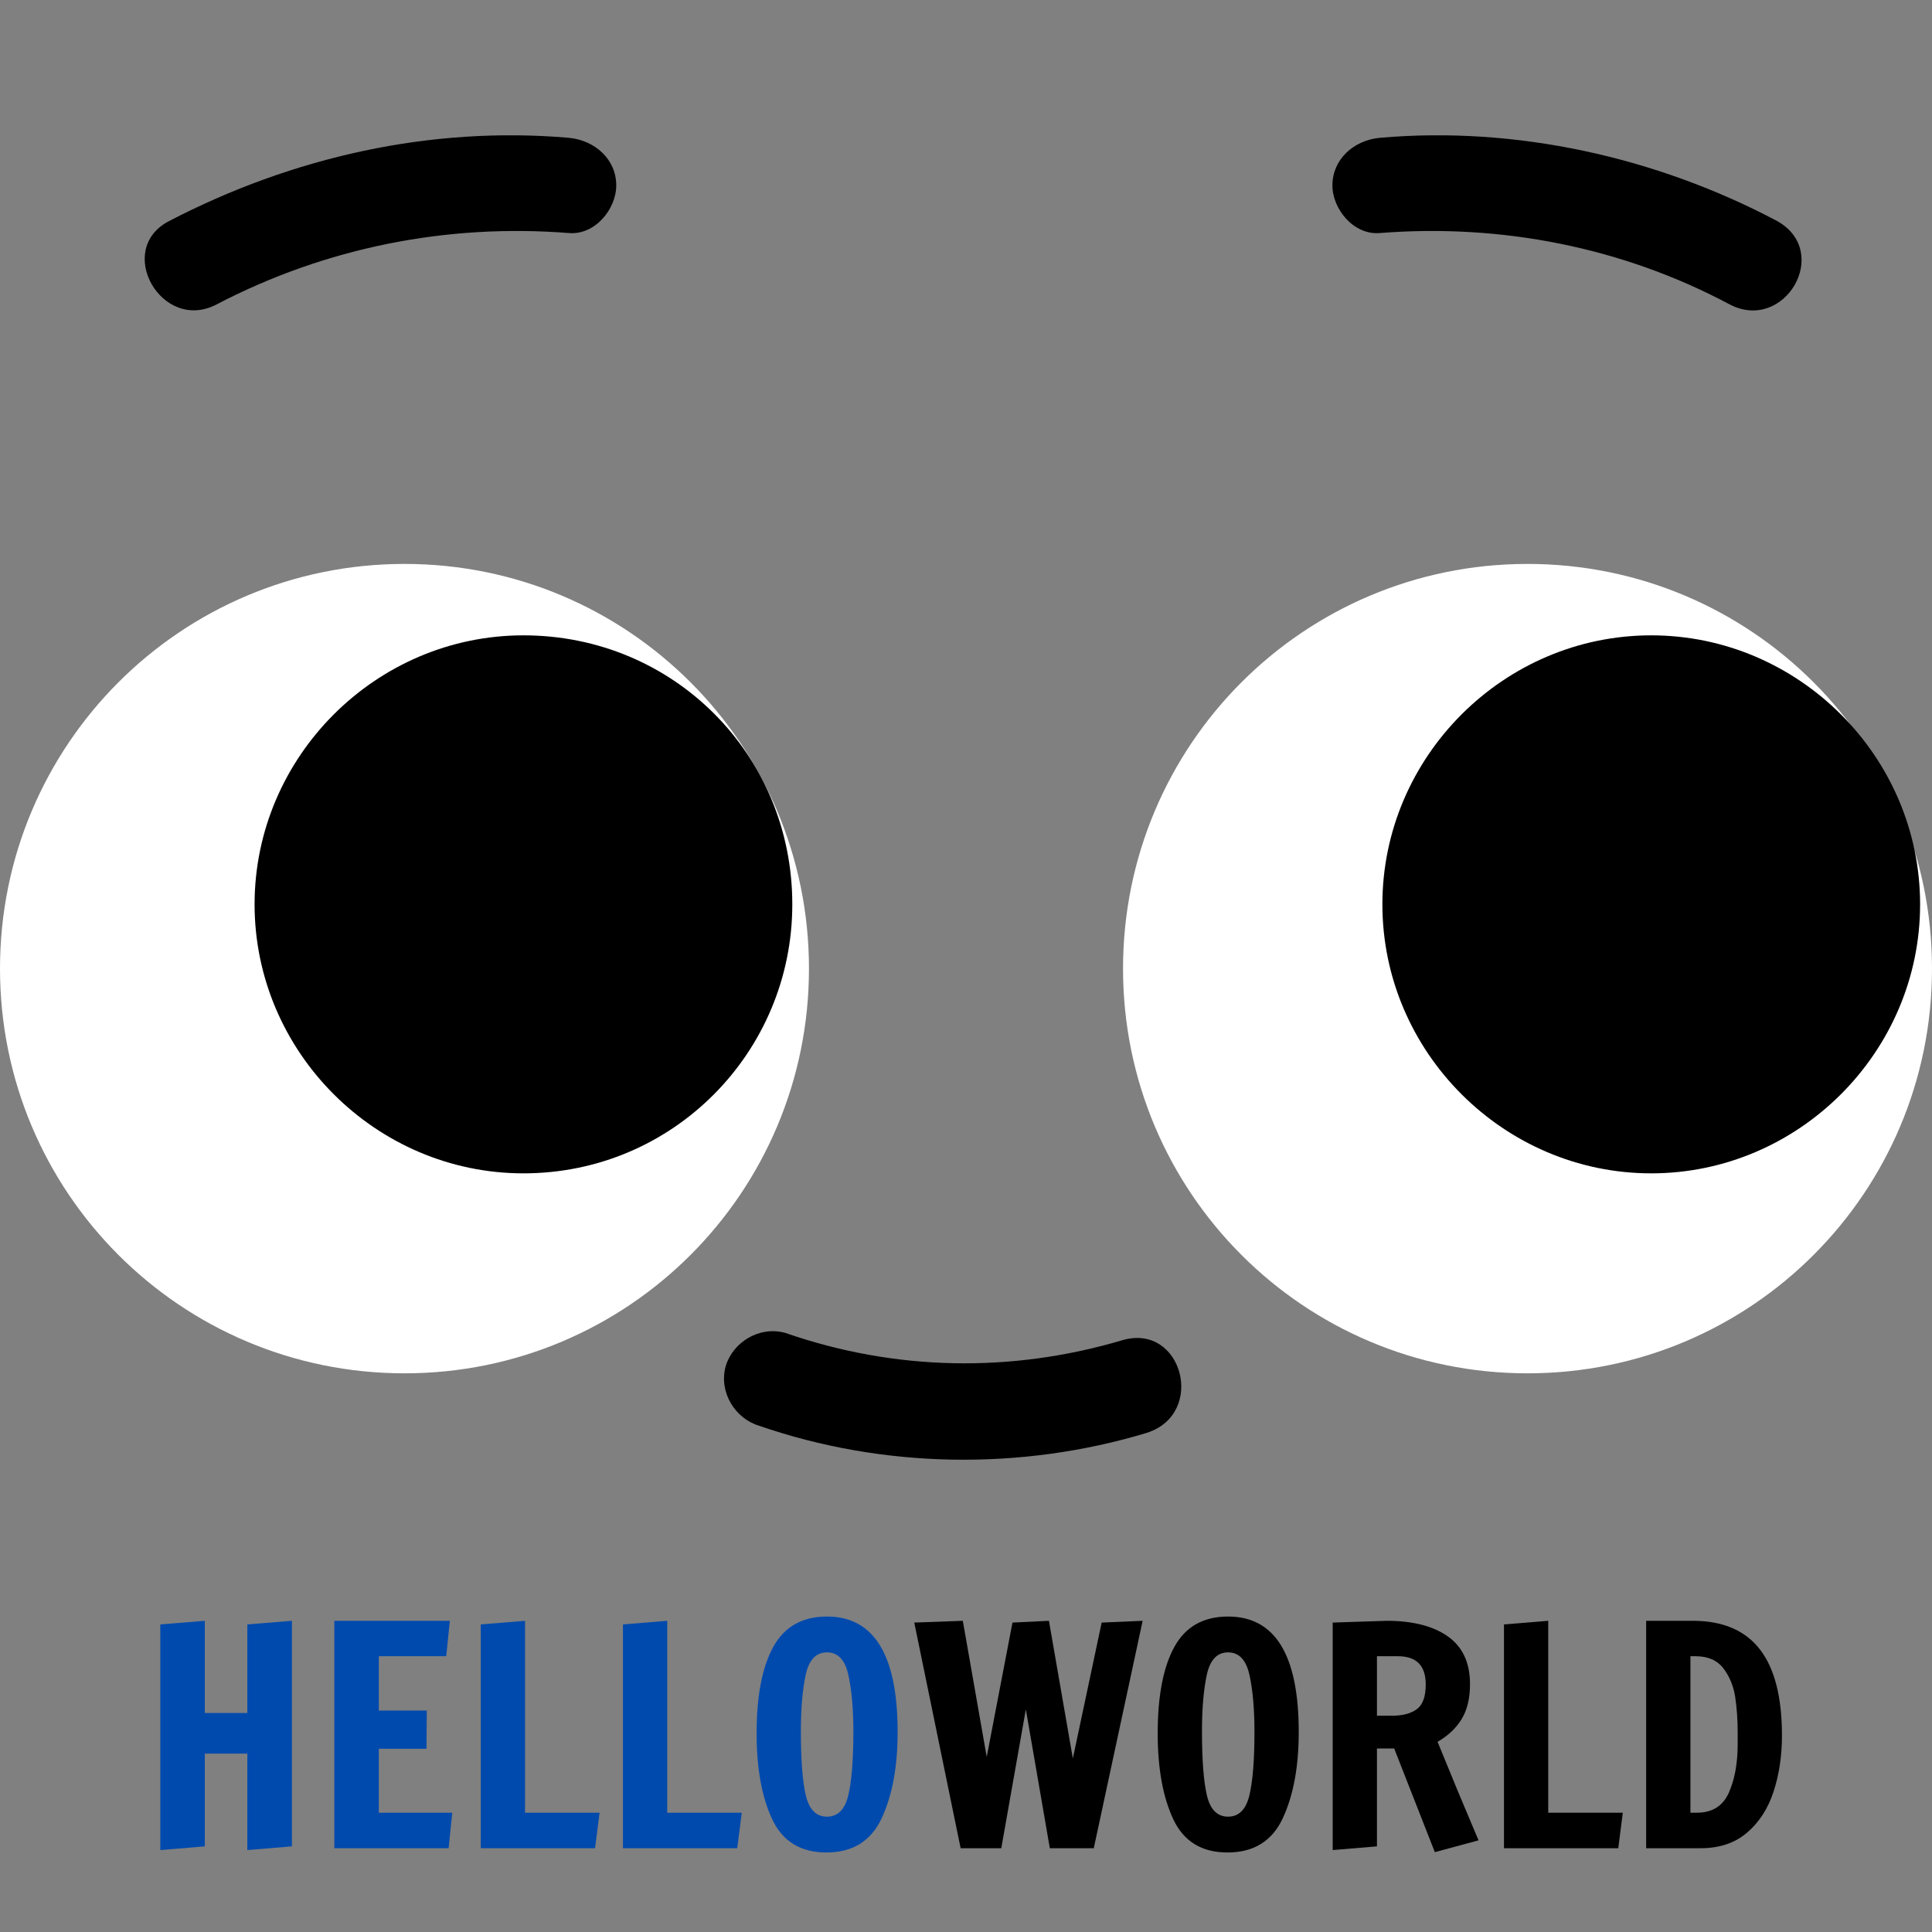 <svg xmlns="http://www.w3.org/2000/svg" xmlns:xlink="http://www.w3.org/1999/xlink" width="500" zoomAndPan="magnify" viewBox="0 0 375 375" height="500" preserveAspectRatio="xMidYMid meet" version="1.0"><rect x="0" y="0" width="375" height="375" fill="#808080" stroke="none"/><defs><g/></defs><path fill="#ffffff" d="M 157.02 188.012 C 157.02 231.445 121.922 266.562 78.512 266.562 C 35.098 266.562 0 231.445 0 188.012 C 0 144.574 35.098 109.457 78.512 109.457 C 121.922 109.457 157.02 144.574 157.02 188.012 Z M 296.488 109.457 C 253.078 109.457 217.98 144.574 217.98 188.012 C 217.98 231.445 253.078 266.562 296.488 266.562 C 339.902 266.562 375 231.445 375 188.012 C 375 144.574 339.902 109.457 296.488 109.457 Z M 296.488 109.457 " fill-opacity="1" fill-rule="nonzero"/><path fill="#000000" d="M 222.598 278.113 C 198.121 285.508 171.336 285.043 147.32 276.727 C 142.703 275.34 139.469 270.258 140.855 265.176 C 142.242 260.555 147.32 257.32 152.402 258.707 C 173.645 266.098 196.273 266.562 217.98 260.094 C 229.527 256.859 234.145 274.418 222.598 278.113 Z M 153.785 175.535 C 153.785 146.422 130.695 123.32 101.602 123.32 C 72.969 123.32 49.414 146.887 49.414 175.535 C 49.414 204.184 72.969 227.746 101.602 227.746 C 130.695 227.746 153.785 204.184 153.785 175.535 Z M 320.504 123.32 C 291.871 123.32 268.32 146.887 268.32 175.535 C 268.32 204.184 291.871 227.746 320.504 227.746 C 349.137 227.746 372.691 204.184 372.691 175.535 C 372.691 146.887 349.137 123.32 320.504 123.32 Z M 110.375 45.23 C 115.457 45.691 119.613 40.609 119.613 35.988 C 119.613 30.906 115.457 27.211 110.375 26.746 C 83.59 24.438 56.805 30.445 32.789 42.922 C 22.168 48.465 31.402 64.637 42.027 59.094 C 63.27 48.004 86.824 43.383 110.375 45.23 Z M 335.746 59.094 C 346.367 64.637 355.602 48.926 344.98 42.922 C 321.43 30.445 294.18 24.438 267.855 26.746 C 262.777 27.211 258.621 30.906 258.621 35.988 C 258.621 40.609 262.777 45.691 267.855 45.23 C 291.41 43.383 314.965 48.004 335.746 59.094 Z M 335.746 59.094 " fill-opacity="1" fill-rule="nonzero"/><g fill="#004aad" fill-opacity="1"><g transform="translate(26.99, 358.738)"><g><path d="M 4.125 0.359 L 4.125 -43.438 L 12.766 -44.141 L 12.766 -26.25 L 21.016 -26.25 L 21.016 -43.438 L 29.672 -44.141 L 29.672 -0.359 L 21.016 0.359 L 21.016 -18.359 L 12.766 -18.359 L 12.766 -0.359 Z M 4.125 0.359 "/></g></g></g><g fill="#004aad" fill-opacity="1"><g transform="translate(60.767, 358.738)"><g><path d="M 4.125 0 L 4.125 -44.141 L 26.547 -44.141 L 25.844 -37.266 L 12.766 -37.266 L 12.766 -26.719 L 22.078 -26.719 L 22.016 -19.312 L 12.766 -19.312 L 12.766 -6.891 L 27.016 -6.891 L 26.312 0 Z M 4.125 0 "/></g></g></g><g fill="#004aad" fill-opacity="1"><g transform="translate(89.19, 358.738)"><g><path d="M 4.125 0 L 4.125 -43.438 L 12.719 -44.141 L 12.719 -6.891 L 27.188 -6.891 L 26.312 0 Z M 4.125 0 "/></g></g></g><g fill="#004aad" fill-opacity="1"><g transform="translate(116.789, 358.738)"><g><path d="M 4.125 0 L 4.125 -43.438 L 12.719 -44.141 L 12.719 -6.891 L 27.188 -6.891 L 26.312 0 Z M 4.125 0 "/></g></g></g><g fill="#004aad" fill-opacity="1"><g transform="translate(144.388, 358.738)"><g><path d="M 16.016 0.828 C 11.023 0.828 7.52 -1.316 5.5 -5.609 C 3.477 -9.91 2.469 -15.477 2.469 -22.312 C 2.469 -29.57 3.547 -35.16 5.703 -39.078 C 7.867 -43.004 11.344 -44.969 16.125 -44.969 C 25.27 -44.969 29.844 -37.492 29.844 -22.547 C 29.844 -15.836 28.812 -10.266 26.75 -5.828 C 24.688 -1.391 21.109 0.828 16.016 0.828 Z M 16.125 -6.125 C 18.207 -6.125 19.582 -7.484 20.25 -10.203 C 20.914 -12.93 21.25 -17.066 21.25 -22.609 C 21.25 -27.035 20.926 -30.707 20.281 -33.625 C 19.633 -36.551 18.25 -38.016 16.125 -38.016 C 14.008 -38.016 12.633 -36.562 12 -33.656 C 11.375 -30.758 11.062 -27.094 11.062 -22.656 C 11.062 -17.082 11.383 -12.93 12.031 -10.203 C 12.688 -7.484 14.051 -6.125 16.125 -6.125 Z M 16.125 -6.125 "/></g></g></g><g fill="#000000" fill-opacity="1"><g transform="translate(176.693, 358.738)"><g><path d="M 9.766 0 L 0.766 -43.797 L 10.188 -44.141 L 14.828 -17.719 L 19.828 -43.797 L 26.906 -44.141 L 31.547 -17.422 L 37.141 -43.797 L 45.094 -44.141 L 35.609 0 L 27.078 0 L 22.422 -26.953 L 17.656 0 Z M 9.766 0 "/></g></g></g><g fill="#000000" fill-opacity="1"><g transform="translate(222.24, 358.738)"><g><path d="M 16.016 0.828 C 11.023 0.828 7.52 -1.316 5.5 -5.609 C 3.477 -9.91 2.469 -15.477 2.469 -22.312 C 2.469 -29.57 3.547 -35.16 5.703 -39.078 C 7.867 -43.004 11.344 -44.969 16.125 -44.969 C 25.27 -44.969 29.844 -37.492 29.844 -22.547 C 29.844 -15.836 28.812 -10.266 26.75 -5.828 C 24.688 -1.391 21.109 0.828 16.016 0.828 Z M 16.125 -6.125 C 18.207 -6.125 19.582 -7.484 20.25 -10.203 C 20.914 -12.93 21.25 -17.066 21.25 -22.609 C 21.25 -27.035 20.926 -30.707 20.281 -33.625 C 19.633 -36.551 18.25 -38.016 16.125 -38.016 C 14.008 -38.016 12.633 -36.562 12 -33.656 C 11.375 -30.758 11.062 -27.094 11.062 -22.656 C 11.062 -17.082 11.383 -12.93 12.031 -10.203 C 12.688 -7.484 14.051 -6.125 16.125 -6.125 Z M 16.125 -6.125 "/></g></g></g><g fill="#000000" fill-opacity="1"><g transform="translate(254.547, 358.738)"><g><path d="M 16.062 -19.359 L 12.719 -19.359 L 12.719 -0.359 L 4.125 0.359 L 4.125 -43.797 L 14.594 -44.141 C 19.656 -44.141 23.617 -43.129 26.484 -41.109 C 29.348 -39.086 30.781 -36 30.781 -31.844 C 30.781 -29.094 30.238 -26.832 29.156 -25.062 C 28.082 -23.301 26.523 -21.832 24.484 -20.656 L 28.422 -11.062 L 32.438 -1.531 L 23.953 0.766 Z M 15.656 -25.719 C 17.695 -25.719 19.297 -26.141 20.453 -26.984 C 21.609 -27.828 22.188 -29.426 22.188 -31.781 C 22.188 -35.438 20.383 -37.266 16.781 -37.266 L 12.719 -37.266 L 12.719 -25.719 Z M 15.656 -25.719 "/></g></g></g><g fill="#000000" fill-opacity="1"><g transform="translate(287.795, 358.738)"><g><path d="M 4.125 0 L 4.125 -43.438 L 12.719 -44.141 L 12.719 -6.891 L 27.188 -6.891 L 26.312 0 Z M 4.125 0 "/></g></g></g><g fill="#000000" fill-opacity="1"><g transform="translate(315.393, 358.738)"><g><path d="M 4.125 -44.141 L 13.188 -44.141 C 18.988 -44.141 23.32 -42.297 26.188 -38.609 C 29.051 -34.922 30.484 -29.348 30.484 -21.891 C 30.484 -17.93 29.941 -14.301 28.859 -11 C 27.785 -7.707 26.07 -5.051 23.719 -3.031 C 21.363 -1.008 18.363 0 14.719 0 L 4.125 0 Z M 13.953 -6.891 C 16.93 -6.891 19 -8.172 20.156 -10.734 C 21.312 -13.305 21.891 -16.477 21.891 -20.25 L 21.891 -22.25 C 21.891 -24.957 21.723 -27.359 21.391 -29.453 C 21.055 -31.555 20.289 -33.383 19.094 -34.938 C 17.895 -36.488 16.102 -37.266 13.719 -37.266 L 12.719 -37.266 L 12.719 -6.891 Z M 13.953 -6.891 "/></g></g></g></svg>